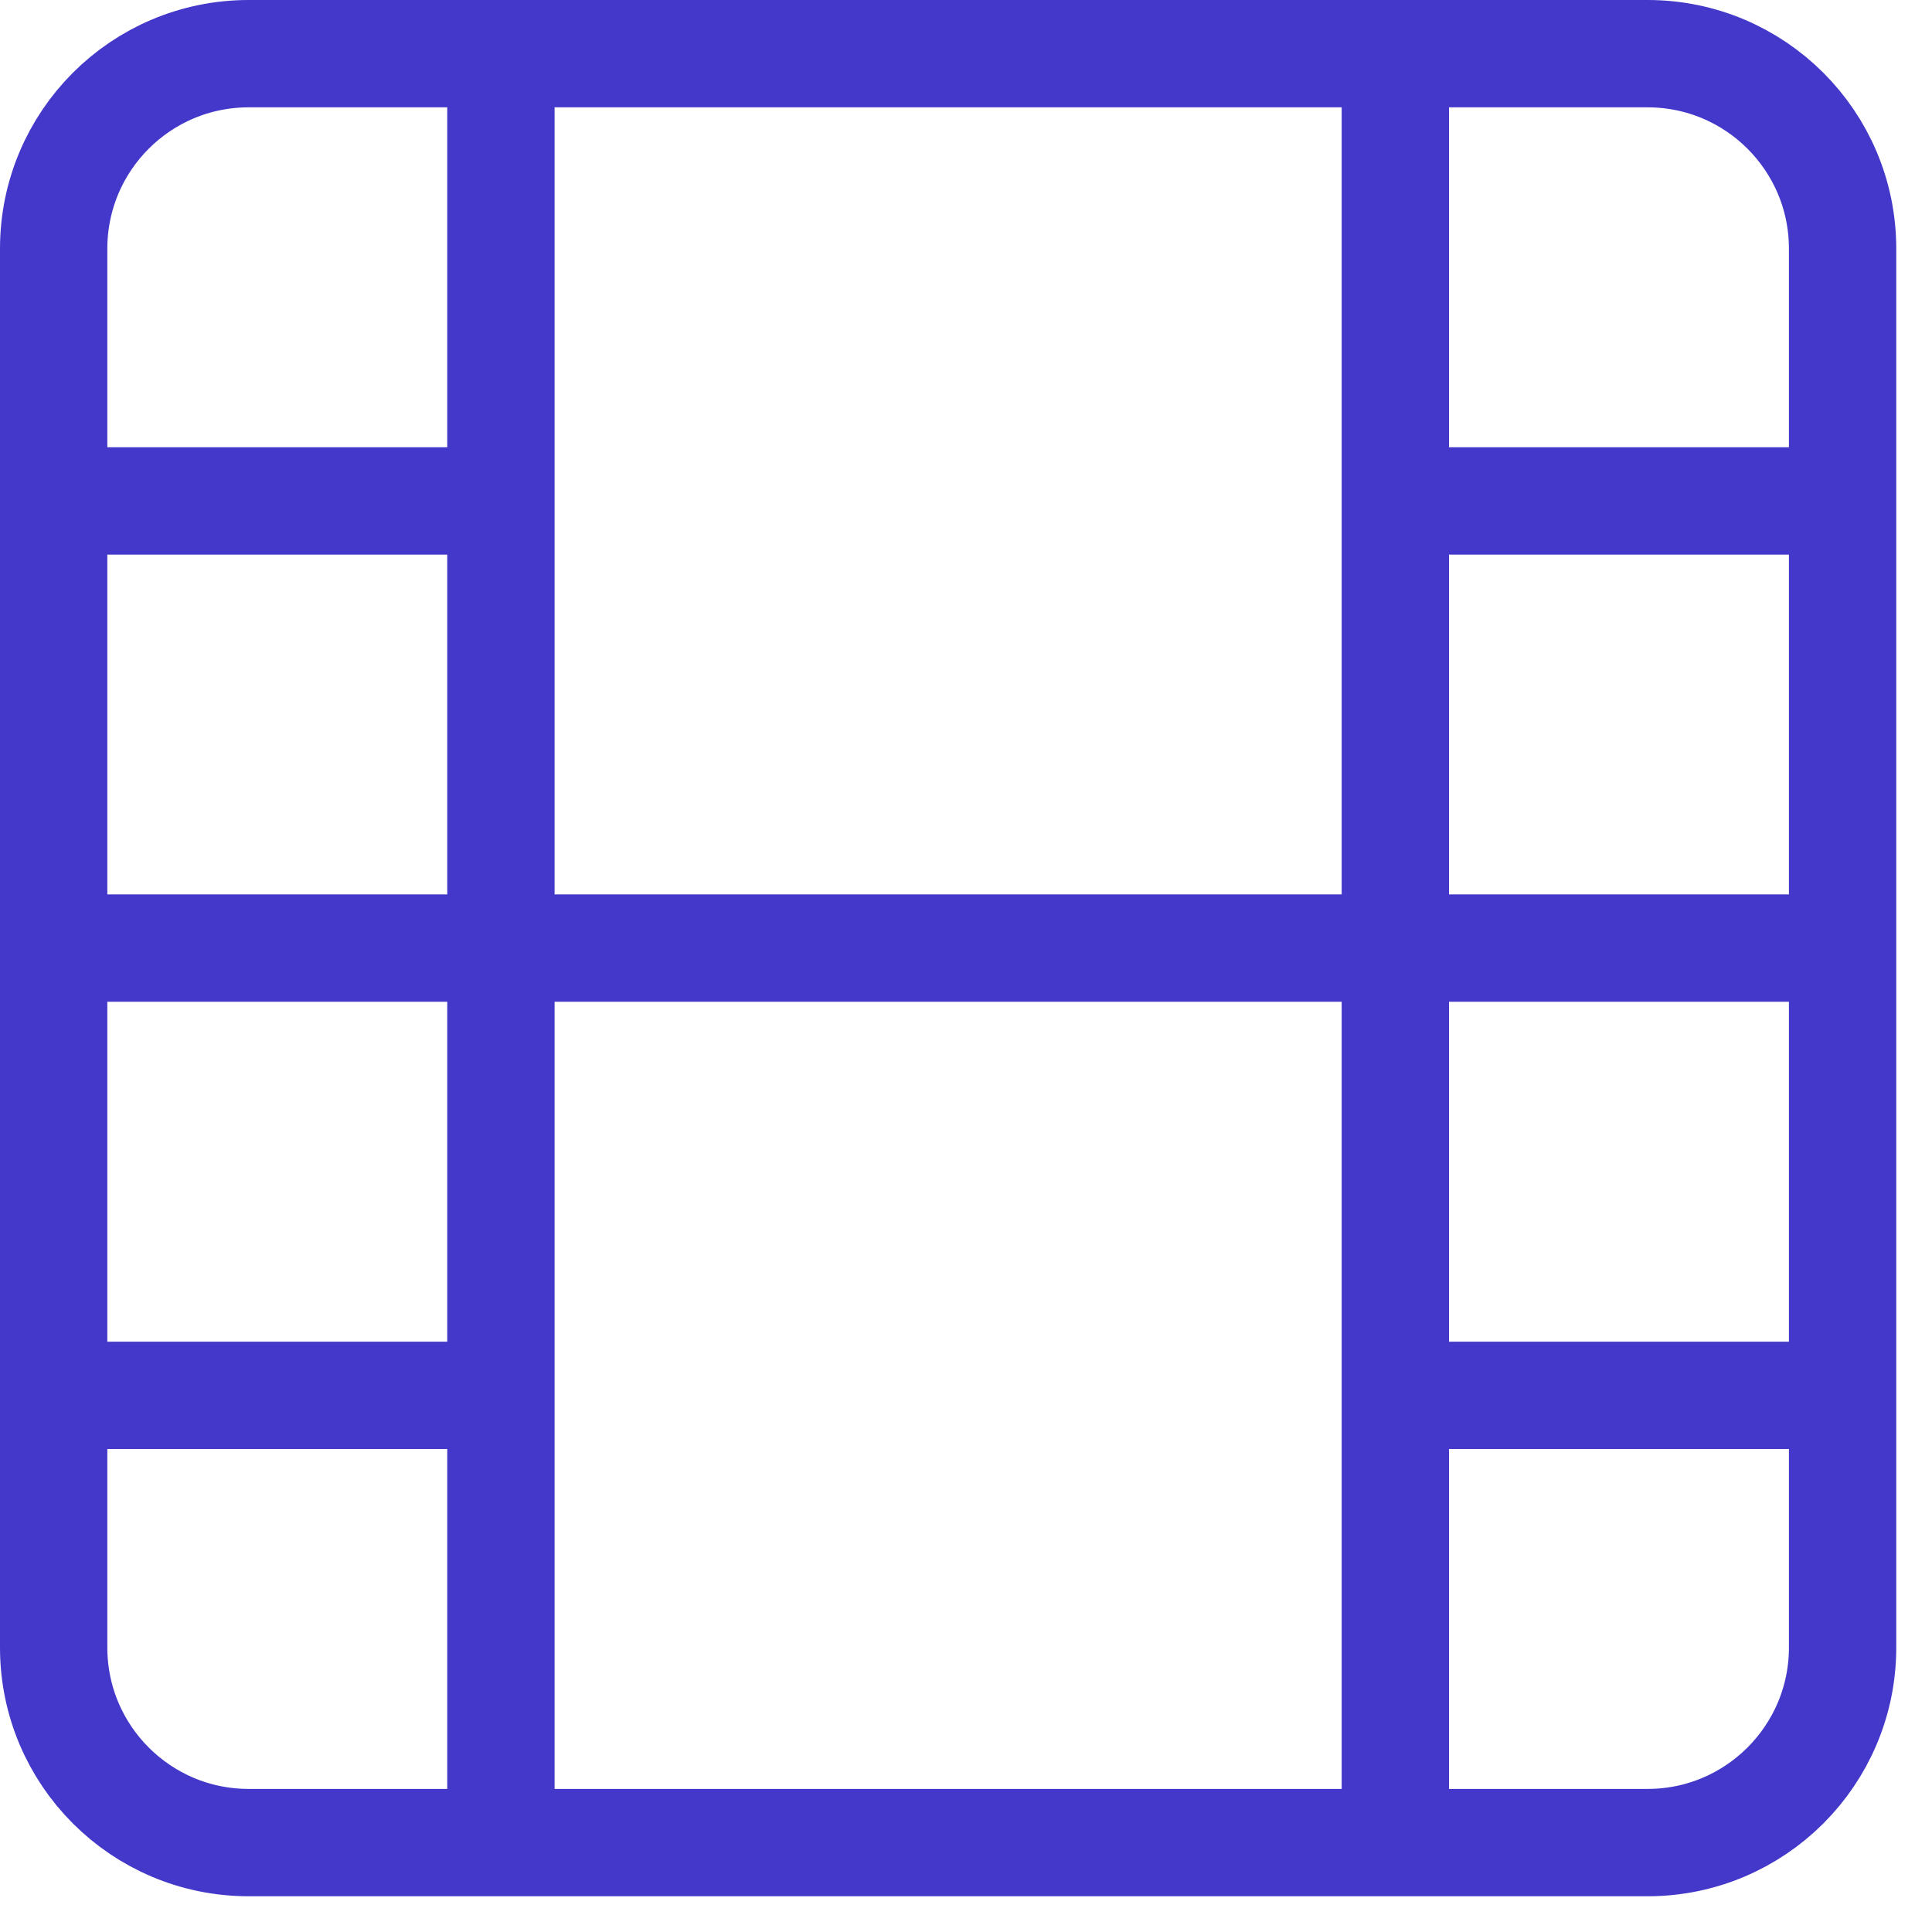 <svg width="18" height="18" viewBox="0 0 18 18" fill="none" xmlns="http://www.w3.org/2000/svg">
<path d="M4.667 0.5V17.167M13 0.5V17.167M0.5 8.833H17.167M0.5 4.667H4.667M0.5 13H4.667M13 13H17.167M13 4.667H17.167M2.317 0.5H15.35C16.353 0.5 17.167 1.313 17.167 2.317V15.35C17.167 16.353 16.353 17.167 15.35 17.167H2.317C1.313 17.167 0.5 16.353 0.5 15.35V2.317C0.5 1.313 1.313 0.5 2.317 0.5Z" stroke="#4338CA" stroke-linecap="round" stroke-linejoin="round"/>
</svg>
